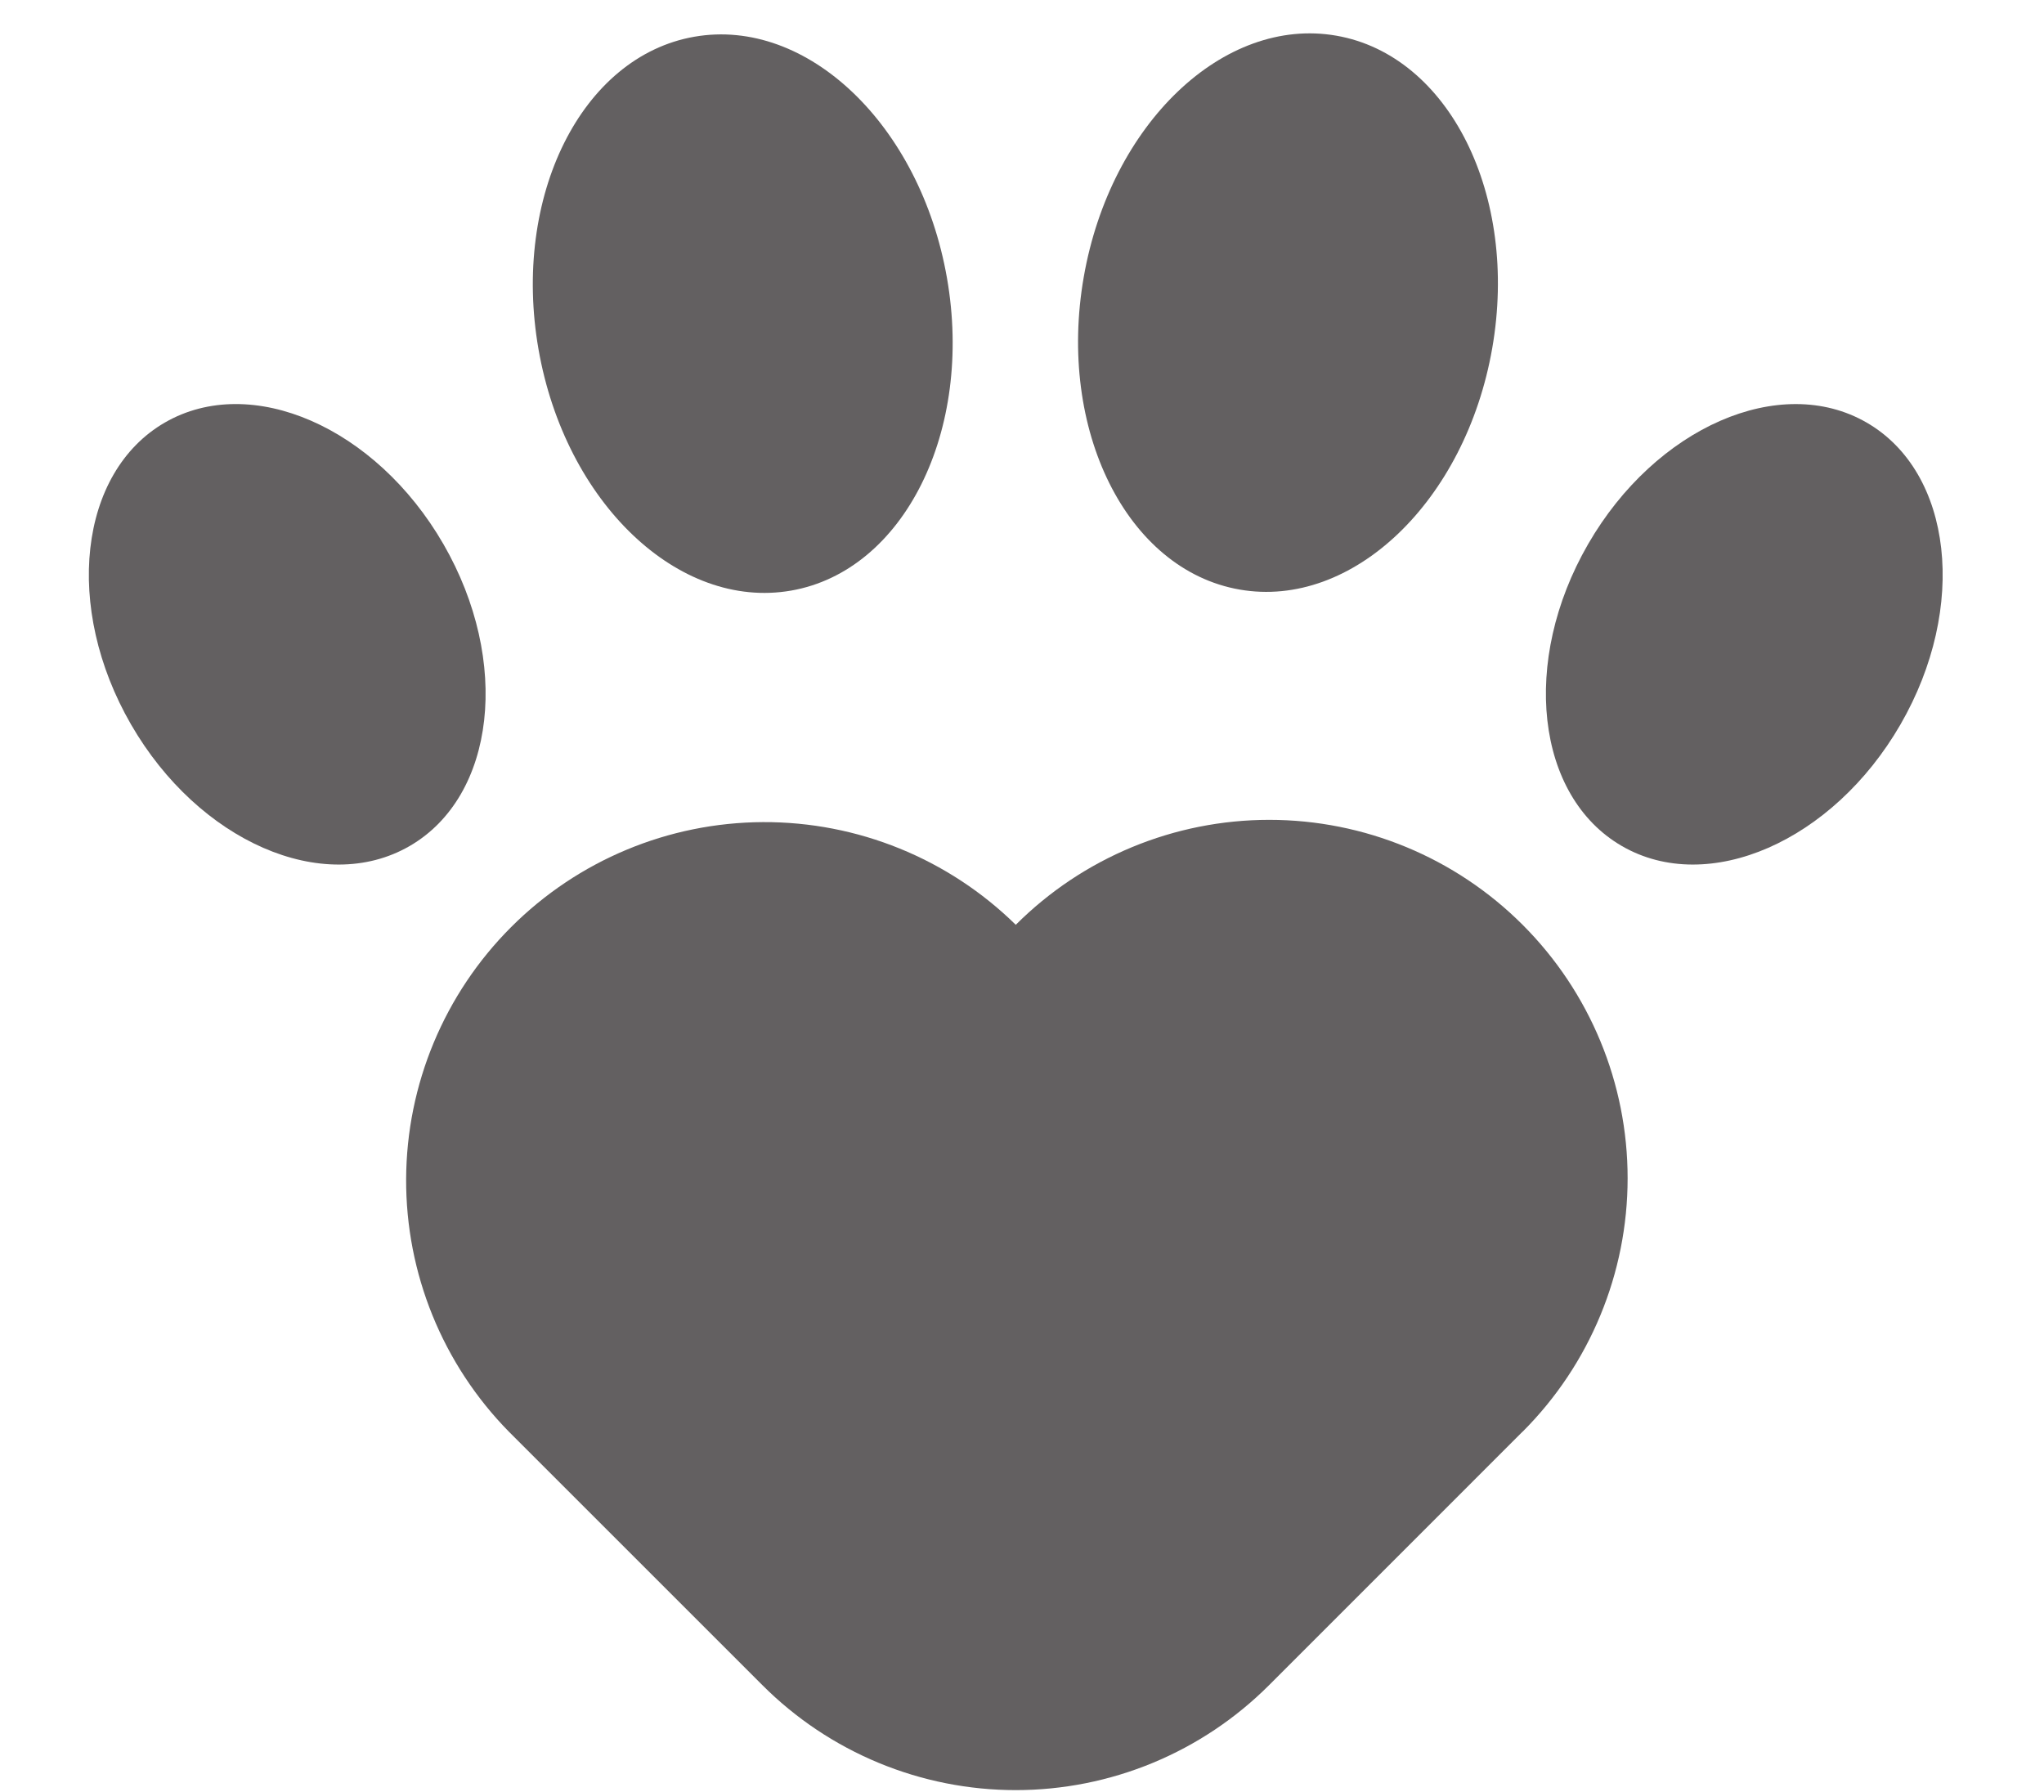 <svg width="65" height="57" viewBox="0 0 65 57" fill="none" xmlns="http://www.w3.org/2000/svg">
<path d="M48.419 45.531L40.355 53.596C39.297 54.654 38.041 55.493 36.66 56.065C35.278 56.638 33.796 56.932 32.301 56.932C30.805 56.932 29.324 56.638 27.942 56.065C26.56 55.493 25.304 54.654 24.247 53.596L16.182 45.532C14.076 43.388 12.902 40.499 12.915 37.494C12.929 34.488 14.129 31.61 16.254 29.485C18.379 27.359 21.258 26.16 24.263 26.146C27.268 26.133 30.158 27.306 32.302 29.412C34.44 27.275 37.339 26.074 40.362 26.074C43.385 26.074 46.284 27.275 48.421 29.413C50.559 31.551 51.76 34.45 51.759 37.473C51.759 40.496 50.558 43.395 48.421 45.532L48.419 45.531Z" fill="#636061"/>
<path d="M13.023 26.909C15.766 25.325 16.249 21.026 14.101 17.305C11.954 13.585 7.988 11.854 5.245 13.437C2.502 15.021 2.019 19.321 4.167 23.041C6.315 26.761 10.28 28.493 13.023 26.909Z" fill="#636061"/>
<path d="M60.436 23.041C62.584 19.321 62.101 15.021 59.358 13.438C56.614 11.854 52.649 13.586 50.502 17.306C48.354 21.026 48.836 25.326 51.58 26.909C54.323 28.493 58.288 26.761 60.436 23.041Z" fill="#636061"/>
<path d="M25.158 18.783C28.745 18.157 30.964 13.705 30.114 8.841C29.264 3.976 25.667 0.541 22.081 1.168C18.494 1.794 16.275 6.246 17.125 11.11C17.975 15.975 21.571 19.41 25.158 18.783Z" fill="#636061"/>
<path d="M47.453 11.077C48.303 6.213 46.084 1.761 42.497 1.135C38.91 0.508 35.314 3.943 34.464 8.808C33.614 13.672 35.833 18.124 39.419 18.75C43.006 19.377 46.603 15.942 47.453 11.077Z" fill="#636061"/>
</svg>
